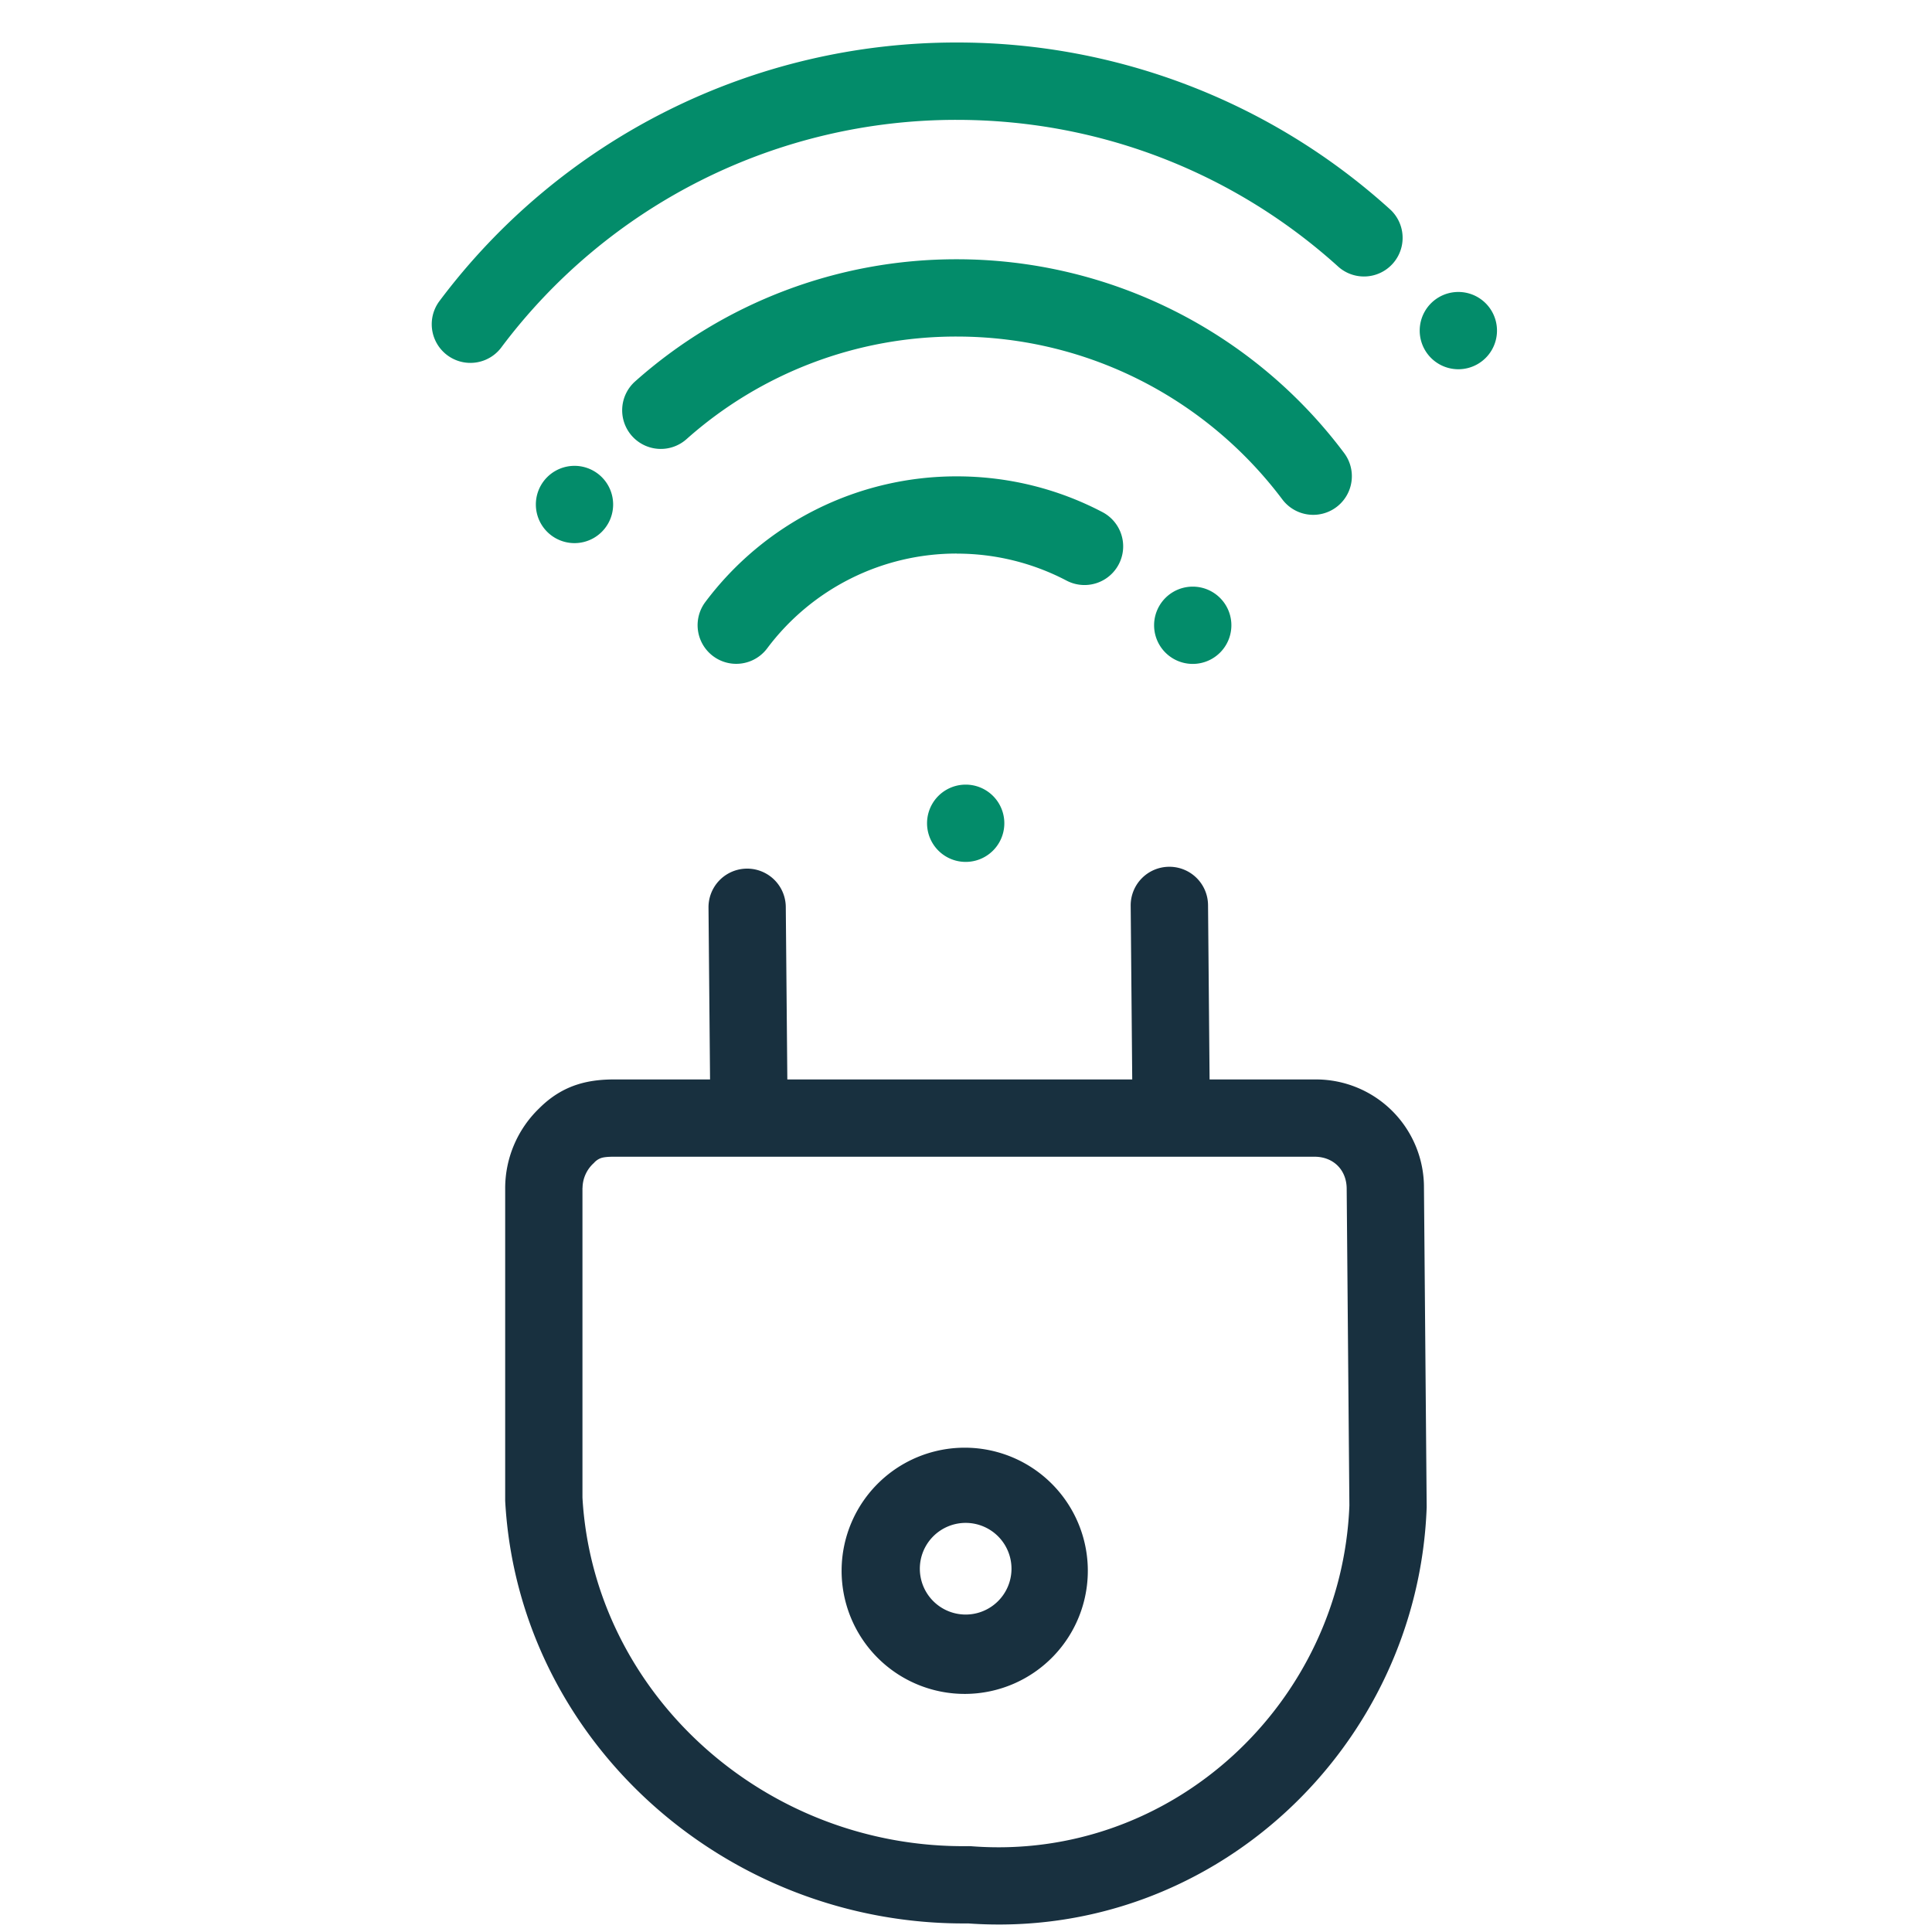 <svg width="25" height="25" viewBox="0 0 25 25" fill="none"><g id="device_included_colorful"><path fill-rule="evenodd" clip-rule="evenodd" d="M11.377 19.18a1.593 1.593 0 1 0 2.252 2.253 1.593 1.593 0 0 0-2.252-2.253Zm.707 1.546a.593.593 0 1 1 .838-.839.593.593 0 0 1-.838.839Zm3.044-9.51a.5.5 0 0 1 .504.495l.02 2.257h1.37a1.397 1.397 0 0 1 1.404 1.403l.035 4.113a.43.43 0 0 1 0 .023c-.114 3.09-2.755 5.61-5.934 5.382-3.135.031-5.821-2.364-5.99-5.468v-4.043a1.438 1.438 0 0 1 .441-1.037c.146-.146.309-.249.495-.308.176-.056.349-.066.498-.065h1.217l-.02-2.224a.5.5 0 0 1 1-.008l.02 2.232h4.463l-.02-2.248a.5.5 0 0 1 .497-.504Zm-7.59 4.155a.44.44 0 0 1 .147-.322.221.221 0 0 1 .093-.064c.03-.01.08-.018.186-.017H17.016c.24.003.408.171.41.412l.035 4.101c-.1 2.55-2.287 4.605-4.881 4.41a.506.506 0 0 0-.045-.002c-2.633.036-4.853-1.97-4.998-4.51v-4.008Z" fill="#18303F" id="iconDefault"/><path d="M6.486 4.497a7.354 7.354 0 0 1 5.893-2.946c1.903 0 3.637.72 4.945 1.906a.5.5 0 0 0 .671-.741A8.338 8.338 0 0 0 12.38.55a8.354 8.354 0 0 0-6.693 3.345.5.5 0 0 0 .8.601Zm2.397 1.186a5.245 5.245 0 0 1 3.496-1.328c1.723 0 3.252.827 4.214 2.107a.5.5 0 1 0 .8-.6 6.258 6.258 0 0 0-5.014-2.507 6.245 6.245 0 0 0-4.16 1.58.5.5 0 1 0 .664.748Zm3.497 1.48A3.06 3.06 0 0 0 9.927 8.39a.5.5 0 1 1-.8-.6 4.06 4.06 0 0 1 3.253-1.626c.68 0 1.322.167 1.886.463a.5.5 0 1 1-.465.886 3.05 3.05 0 0 0-1.421-.349Zm6.491-2.385a.5.5 0 1 0 0-1 .5.5 0 0 0 0 1ZM7.934 6.528a.5.5 0 1 1-1 0 .5.5 0 0 1 1 0Zm7.5 2.063a.5.5 0 1 0 0-1 .5.5 0 0 0 0 1Zm-2.938 2.562a.5.5 0 1 0 0-1 .5.5 0 0 0 0 1Z" fill="#038C6A" id="iconSuccess"/></g></svg>